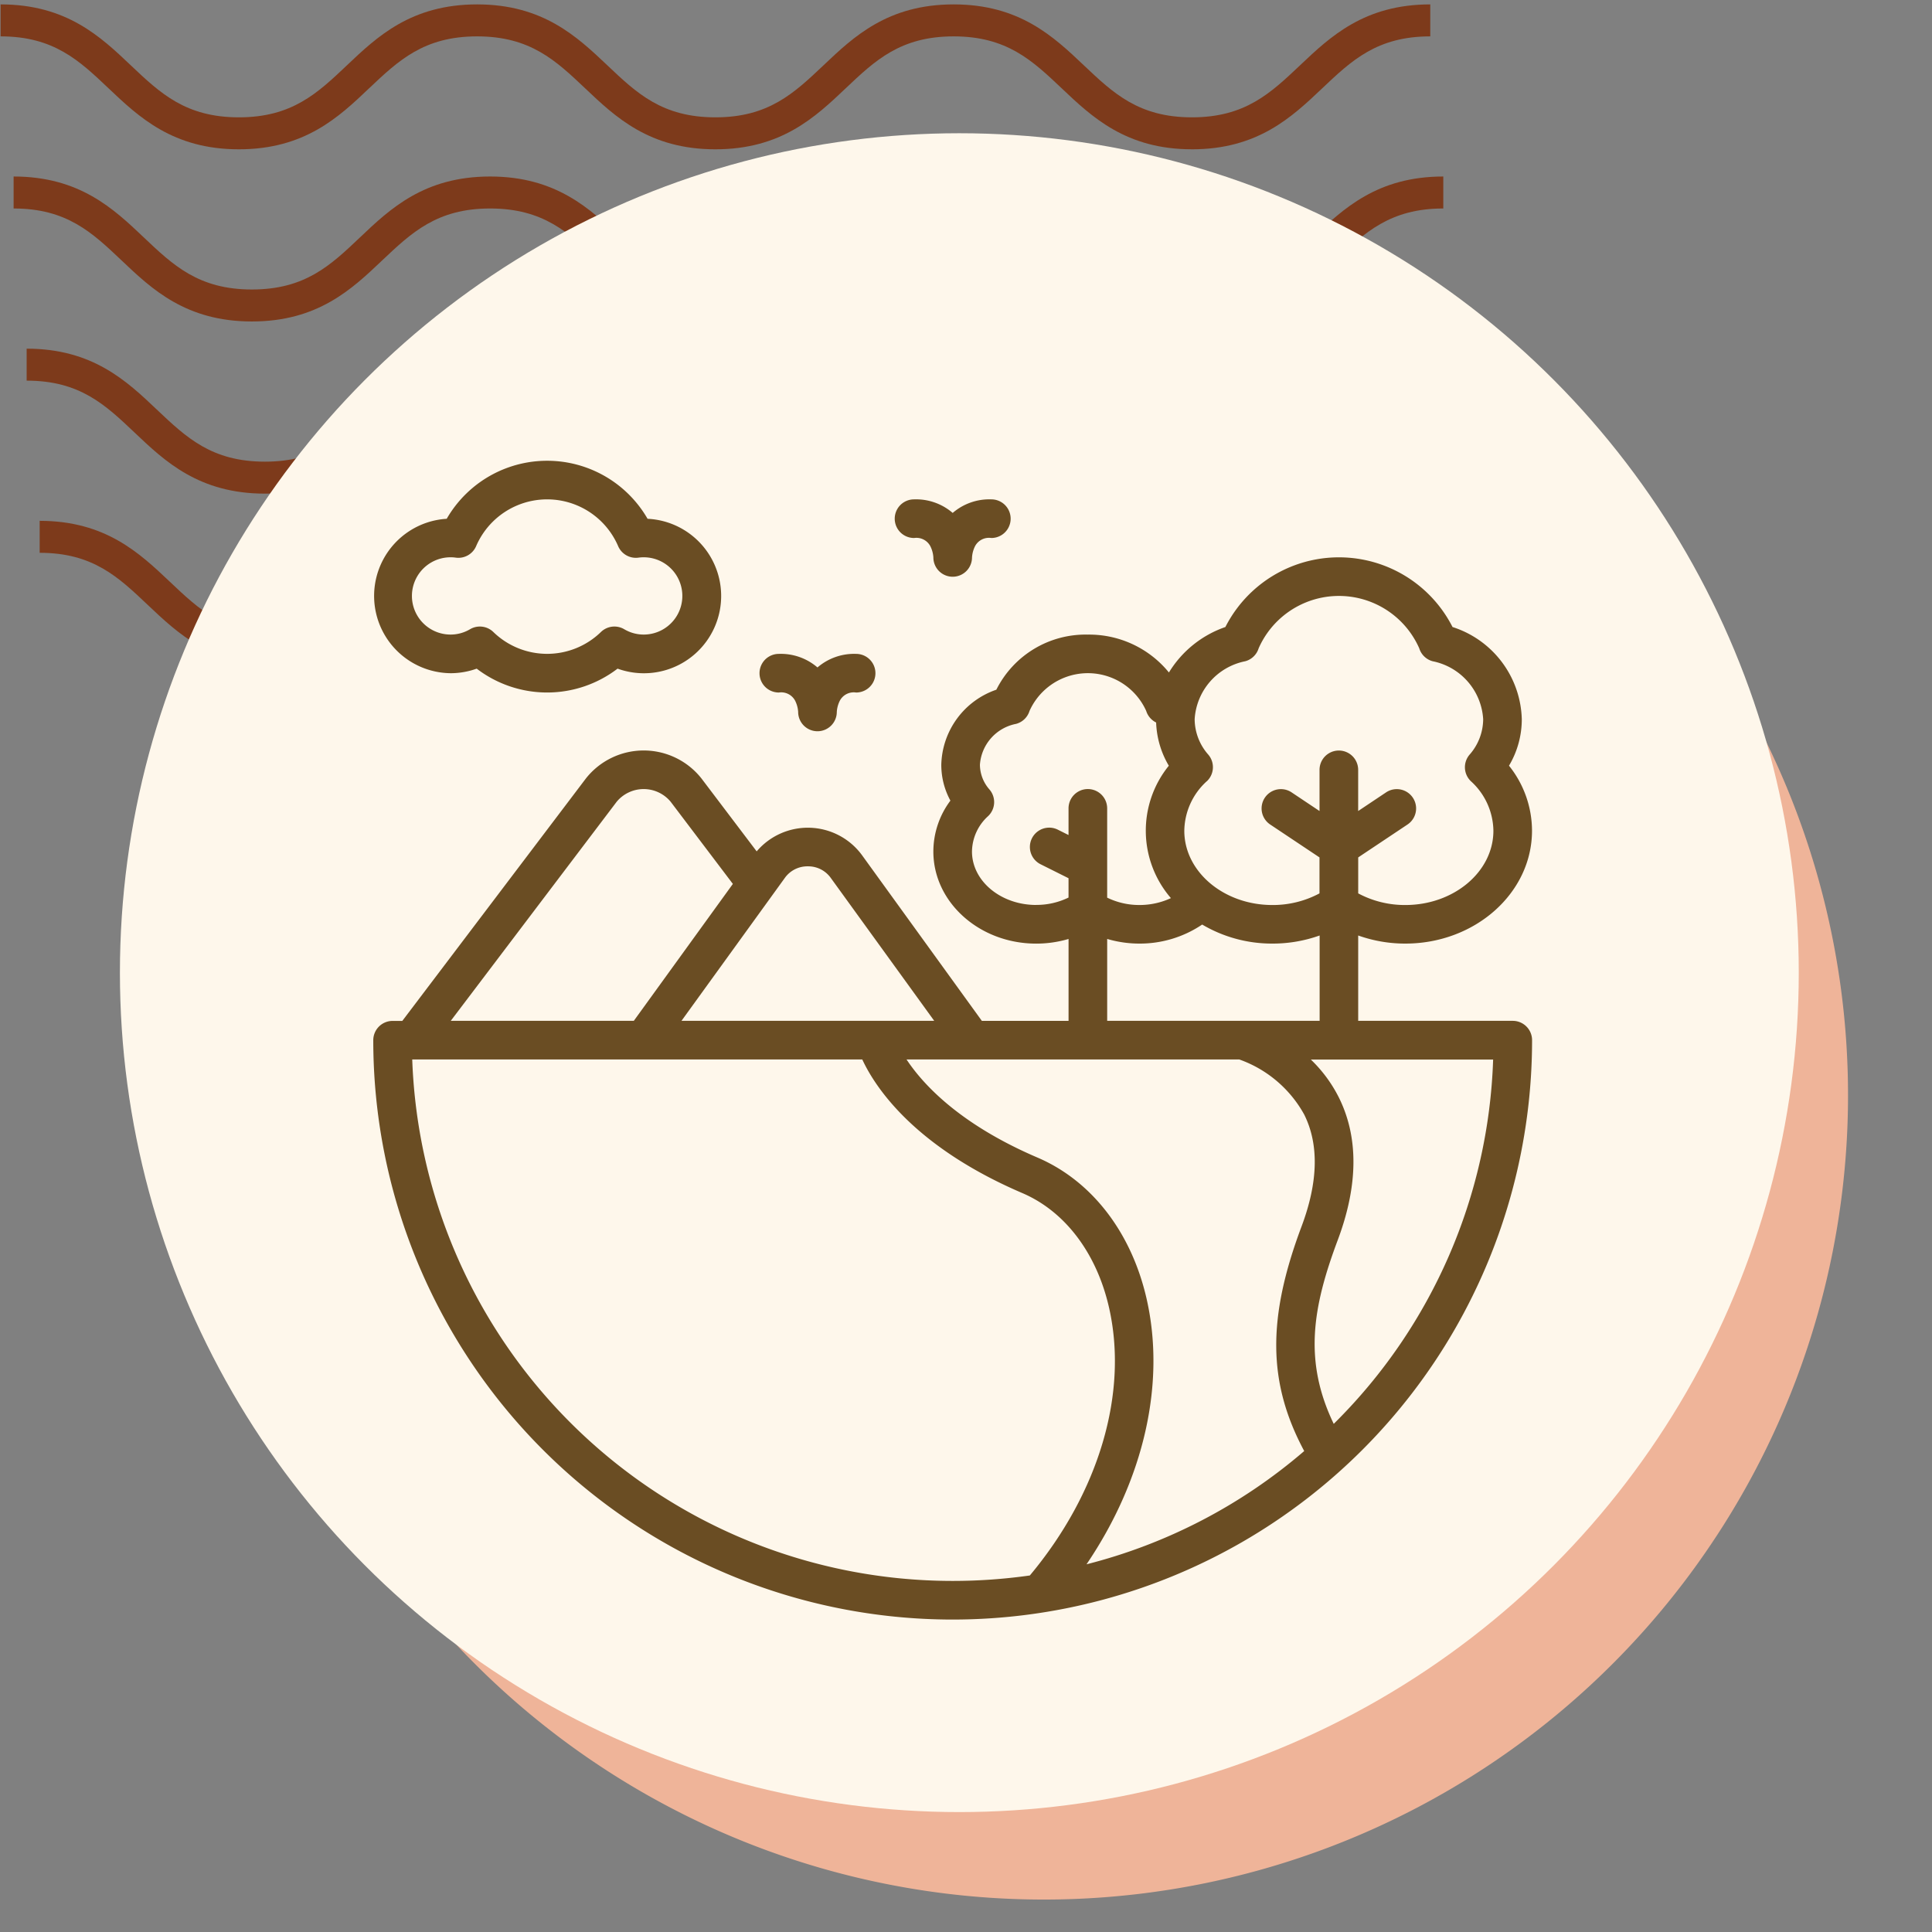 <svg xmlns="http://www.w3.org/2000/svg" xmlns:xlink="http://www.w3.org/1999/xlink" width="145" height="145" viewBox="0 0 145 145">
  <rect x="0" y="0" width="145" height="145" fill="#808080" stroke="none"/>
  <defs>
    <clipPath id="clip-path">
      <rect id="Rectángulo_400938" data-name="Rectángulo 400938" width="145" height="145" transform="translate(0 -0.281)" fill="none"/>
    </clipPath>
    <clipPath id="clip-path-2">
      <rect id="Rectángulo_401073" data-name="Rectángulo 401073" width="110.228" height="49.642" fill="#7d3a1b"/>
    </clipPath>
  </defs>
  <g id="Grupo_1099410" data-name="Grupo 1099410" transform="translate(-175 -9540.719)">
    <g id="Grupo_1099404" data-name="Grupo 1099404" transform="translate(175 9541)">
      <g id="Grupo_1099379" data-name="Grupo 1099379" transform="translate(0 0)">
        <rect id="Rectángulo_401103" data-name="Rectángulo 401103" width="145" height="145" transform="translate(0 -0.281)" fill="none"/>
        <g id="Grupo_1099348" data-name="Grupo 1099348" transform="translate(0.045 0.045)">
          <g id="Grupo_1099282" data-name="Grupo 1099282">
            <g id="Grupo_1099281" data-name="Grupo 1099281" clip-path="url(#clip-path-2)">
              <path id="Trazado_873375" data-name="Trazado 873375" d="M89.413,10.879c-4.947,0-7.506-2.426-9.765-4.567C77.431,4.213,75.522,2.4,71.529,2.4s-5.9,1.814-8.118,3.913c-2.259,2.141-4.814,4.567-9.765,4.567S46.14,8.453,43.881,6.312C41.664,4.213,39.755,2.4,35.763,2.4s-5.9,1.814-8.114,3.913c-2.259,2.141-4.818,4.567-9.765,4.567s-7.51-2.426-9.769-4.567C5.9,4.213,3.993,2.4,0,2.4V0C4.947,0,7.506,2.43,9.765,4.567c2.217,2.1,4.126,3.913,8.118,3.913S23.785,6.67,26,4.571C28.253,2.43,30.816,0,35.763,0s7.51,2.43,9.765,4.567c2.217,2.1,4.126,3.913,8.118,3.913s5.9-1.81,8.118-3.913C64.019,2.43,66.582,0,71.529,0s7.51,2.43,9.765,4.567c2.217,2.1,4.126,3.913,8.118,3.913s5.9-1.81,8.118-3.913C99.786,2.43,102.345,0,107.3,0V2.4c-3.993,0-5.9,1.814-8.118,3.913-2.259,2.141-4.818,4.567-9.765,4.567" transform="translate(2.932 38.763)" fill="#7d3a1b"/>
              <path id="Trazado_873376" data-name="Trazado 873376" d="M89.413,10.879c-4.947,0-7.51-2.426-9.765-4.571C77.431,4.209,75.522,2.4,71.529,2.4s-5.9,1.81-8.118,3.909c-2.255,2.145-4.814,4.571-9.765,4.571s-7.51-2.426-9.765-4.571C41.664,4.209,39.755,2.4,35.763,2.4s-5.9,1.814-8.115,3.909c-2.259,2.145-4.818,4.571-9.765,4.571s-7.51-2.426-9.769-4.571C5.9,4.209,3.993,2.4,0,2.4V0C4.947,0,7.51,2.426,9.765,4.567c2.217,2.1,4.126,3.913,8.118,3.913S23.785,6.67,26,4.567C28.253,2.426,30.816,0,35.763,0s7.51,2.426,9.769,4.567c2.213,2.1,4.122,3.913,8.115,3.913s5.9-1.81,8.118-3.913C64.019,2.426,66.582,0,71.529,0s7.51,2.426,9.765,4.567c2.217,2.1,4.126,3.913,8.118,3.913s5.9-1.81,8.118-3.913C99.79,2.426,102.349,0,107.3,0V2.4c-3.993,0-5.905,1.814-8.122,3.909-2.259,2.145-4.818,4.571-9.765,4.571" transform="translate(1.955 25.842)" fill="#7d3a1b"/>
              <path id="Trazado_873377" data-name="Trazado 873377" d="M89.412,10.879c-4.947,0-7.51-2.426-9.765-4.571C77.431,4.209,75.522,2.4,71.529,2.4s-5.9,1.81-8.118,3.909c-2.255,2.145-4.818,4.571-9.765,4.571s-7.51-2.426-9.765-4.571C41.664,4.209,39.755,2.4,35.763,2.4s-5.9,1.814-8.115,3.909c-2.259,2.145-4.818,4.571-9.765,4.571s-7.51-2.426-9.769-4.571C5.9,4.209,3.993,2.4,0,2.4V0C4.947,0,7.51,2.426,9.765,4.567c2.213,2.1,4.126,3.913,8.118,3.913S23.785,6.67,26,4.567C28.253,2.426,30.816,0,35.763,0s7.51,2.426,9.769,4.567c2.213,2.1,4.122,3.913,8.115,3.913s5.9-1.81,8.118-3.913C64.019,2.426,66.582,0,71.529,0s7.51,2.426,9.765,4.567c2.217,2.1,4.126,3.913,8.118,3.913s5.9-1.81,8.118-3.913C99.79,2.426,102.345,0,107.3,0V2.4c-3.993,0-5.905,1.814-8.122,3.909-2.259,2.145-4.818,4.571-9.765,4.571" transform="translate(0.977 12.921)" fill="#7d3a1b"/>
              <path id="Trazado_873378" data-name="Trazado 873378" d="M89.413,10.875c-4.947,0-7.506-2.426-9.765-4.567C77.431,4.209,75.522,2.4,71.529,2.4s-5.9,1.81-8.115,3.909c-2.259,2.141-4.818,4.567-9.769,4.567S46.14,8.449,43.881,6.308C41.664,4.209,39.755,2.4,35.763,2.4s-5.9,1.81-8.115,3.905c-2.255,2.145-4.818,4.571-9.765,4.571s-7.51-2.426-9.769-4.567C5.9,4.209,3.993,2.4,0,2.4V0C4.947,0,7.51,2.426,9.765,4.567c2.217,2.1,4.126,3.909,8.118,3.909s5.9-1.81,8.115-3.909C28.257,2.426,30.816,0,35.763,0s7.506,2.426,9.769,4.567c2.213,2.1,4.122,3.909,8.115,3.909s5.9-1.81,8.118-3.909C64.023,2.426,66.582,0,71.529,0s7.506,2.426,9.765,4.567c2.217,2.1,4.126,3.909,8.118,3.909s5.9-1.81,8.118-3.909C99.79,2.426,102.349,0,107.3,0V2.4c-4,0-5.905,1.81-8.122,3.909-2.259,2.141-4.818,4.567-9.765,4.567" transform="translate(0 0.004)" fill="#7d3a1b"/>
            </g>
          </g>
        </g>
        <path id="Trazado_873425" data-name="Trazado 873425" d="M60.362,0A60.362,60.362,0,1,1,0,60.362,60.362,60.362,0,0,1,60.362,0Z" transform="translate(17.974 21.56)" fill="#efb499"/>
        <circle id="Elipse_11503" data-name="Elipse 11503" cx="63" cy="63" r="63" transform="translate(9 9.719)" fill="#fef7eb"/>
      </g>
    </g>
    <g id="Grupo_1117312" data-name="Grupo 1117312" transform="translate(187.016 9559.302)">
      <path id="Trazado_874543" data-name="Trazado 874543" d="M21.8,31.942a5.789,5.789,0,0,0,1.961-.342,8.7,8.7,0,0,0,10.573,0,5.8,5.8,0,1,0,2.251-11.247,8.7,8.7,0,0,0-15.075,0,5.8,5.8,0,0,0,.29,11.589Zm0-8.7a2.75,2.75,0,0,1,.384.026,1.449,1.449,0,0,0,1.535-.863,5.8,5.8,0,0,1,10.657,0,1.449,1.449,0,0,0,1.535.863,2.75,2.75,0,0,1,.384-.026,2.9,2.9,0,0,1,0,5.8,2.865,2.865,0,0,1-1.461-.4,1.449,1.449,0,0,0-1.749.208,5.793,5.793,0,0,1-8.075,0,1.45,1.45,0,0,0-1.749-.208,2.865,2.865,0,0,1-1.461.4,2.9,2.9,0,0,1,0-5.8Z" transform="translate(0)" fill="#6a4d23"/>
      <path id="Trazado_874544" data-name="Trazado 874544" d="M233.449,34.9a1.182,1.182,0,0,1,1.212.594,2.188,2.188,0,0,1,.238.855,1.45,1.45,0,0,0,2.9.015,2.18,2.18,0,0,1,.238-.87,1.181,1.181,0,0,1,1.212-.595,1.45,1.45,0,1,0,0-2.9,4.216,4.216,0,0,0-2.9,1.018,4.216,4.216,0,0,0-2.9-1.018,1.45,1.45,0,0,0,0,2.9Z" transform="translate(-176.864 -13.104)" fill="#6a4d23"/>
      <path id="Trazado_874545" data-name="Trazado 874545" d="M180.348,97.018a4.216,4.216,0,0,0-2.9-1.018,1.449,1.449,0,1,0,0,2.9,1.182,1.182,0,0,1,1.212.594,2.188,2.188,0,0,1,.238.855,1.45,1.45,0,0,0,2.9.015,2.18,2.18,0,0,1,.238-.87,1.181,1.181,0,0,1,1.212-.594,1.449,1.449,0,0,0,0-2.9A4.214,4.214,0,0,0,180.348,97.018Z" transform="translate(-131.011 -65.508)" fill="#6a4d23"/>
      <path id="Trazado_874546" data-name="Trazado 874546" d="M59.485,135.722A43.485,43.485,0,0,0,102.97,92.237a1.45,1.45,0,0,0-1.45-1.449h-11.6V84.382a10.5,10.5,0,0,0,3.538.608c5.242,0,9.507-3.8,9.507-8.474a7.83,7.83,0,0,0-1.727-4.877,6.8,6.8,0,0,0,.96-3.486A7.469,7.469,0,0,0,97,61.231a9.561,9.561,0,0,0-17.048,0,8.03,8.03,0,0,0-4.237,3.412A7.722,7.722,0,0,0,69.631,61.8a7.489,7.489,0,0,0-6.869,4.136,6.107,6.107,0,0,0-4.131,5.639,5.592,5.592,0,0,0,.684,2.685,6.389,6.389,0,0,0-1.28,3.82c0,3.811,3.462,6.912,7.717,6.912a8.547,8.547,0,0,0,2.43-.349v6.147H61.675l-9-12.443a5.04,5.04,0,0,0-7.9-.278l-4.147-5.476a5.527,5.527,0,0,0-8.667,0l-13.782,18.2H17.45A1.45,1.45,0,0,0,16,92.237a43.485,43.485,0,0,0,43.485,43.485ZM74.03,111.608c-1.146-4.974-4.126-8.821-8.176-10.557-5.842-2.5-8.594-5.493-9.832-7.365H80.994a9,9,0,0,1,4.874,4.135c1.118,2.241,1.051,5.068-.2,8.4-2.58,6.88-2.547,11.72.2,16.855a40.214,40.214,0,0,1-16.338,8.5C73.827,125.24,75.5,118,74.03,111.608Zm14.154,9.328-.1.1c-2.265-4.709-1.6-8.72.3-13.791,1.551-4.137,1.572-7.754.061-10.751a10.43,10.43,0,0,0-2.078-2.8h13.68A40.3,40.3,0,0,1,88.184,120.936Zm-9.623-48.13a1.449,1.449,0,0,0,.106-2,4.059,4.059,0,0,1-1.021-2.656A4.726,4.726,0,0,1,81.441,63.8a1.449,1.449,0,0,0,1.008-.973,6.586,6.586,0,0,1,12.052,0,1.449,1.449,0,0,0,1.008.973A4.725,4.725,0,0,1,99.3,68.154a4.059,4.059,0,0,1-1.021,2.656,1.45,1.45,0,0,0,.106,2,5.105,5.105,0,0,1,1.682,3.71c0,3.075-2.964,5.575-6.608,5.575a7.415,7.415,0,0,1-3.538-.873v-2.7l3.7-2.469a1.449,1.449,0,1,0-1.608-2.412l-2.095,1.4v-3.09a1.449,1.449,0,1,0-2.9,0v3.09l-2.095-1.4a1.449,1.449,0,0,0-1.608,2.412l3.7,2.469v2.7a7.415,7.415,0,0,1-3.538.873c-3.644,0-6.608-2.5-6.608-5.575a5.106,5.106,0,0,1,1.682-3.71ZM65.752,82.091c-2.657,0-4.818-1.8-4.818-4.013a3.649,3.649,0,0,1,1.207-2.651,1.449,1.449,0,0,0,.107-2,2.845,2.845,0,0,1-.718-1.858A3.358,3.358,0,0,1,64.244,68.5a1.449,1.449,0,0,0,1.009-.973,4.8,4.8,0,0,1,8.756,0,1.447,1.447,0,0,0,.746.871,6.8,6.8,0,0,0,.952,3.243,7.74,7.74,0,0,0,.157,9.936,5.564,5.564,0,0,1-2.354.517,5.48,5.48,0,0,1-2.43-.552v-6.7a1.45,1.45,0,0,0-2.9,0v2l-.8-.4a1.449,1.449,0,1,0-1.3,2.593l2.1,1.049v1.451a5.481,5.481,0,0,1-2.43.552Zm5.329,2.55a8.546,8.546,0,0,0,2.43.349,8.361,8.361,0,0,0,4.7-1.429,10.285,10.285,0,0,0,5.277,1.429,10.5,10.5,0,0,0,3.538-.608v6.406H71.081ZM48.614,79.192a2.079,2.079,0,0,1,1.71.853L58.1,90.788H39.131L46.9,80.045A2.079,2.079,0,0,1,48.614,79.192ZM34.271,74.341a2.632,2.632,0,0,1,4.045,0l4.672,6.17L35.553,90.788H21.815ZM52.7,93.687c.95,2.047,3.859,6.534,12.015,10.029,3.19,1.367,5.557,4.481,6.493,8.543,1.484,6.438-.733,13.936-5.932,20.155a41.181,41.181,0,0,1-5.788.409A40.586,40.586,0,0,1,18.924,93.686Z" transform="translate(-0.001 -32.755)" fill="#6a4d23"/>
    </g>
  </g>
</svg>
